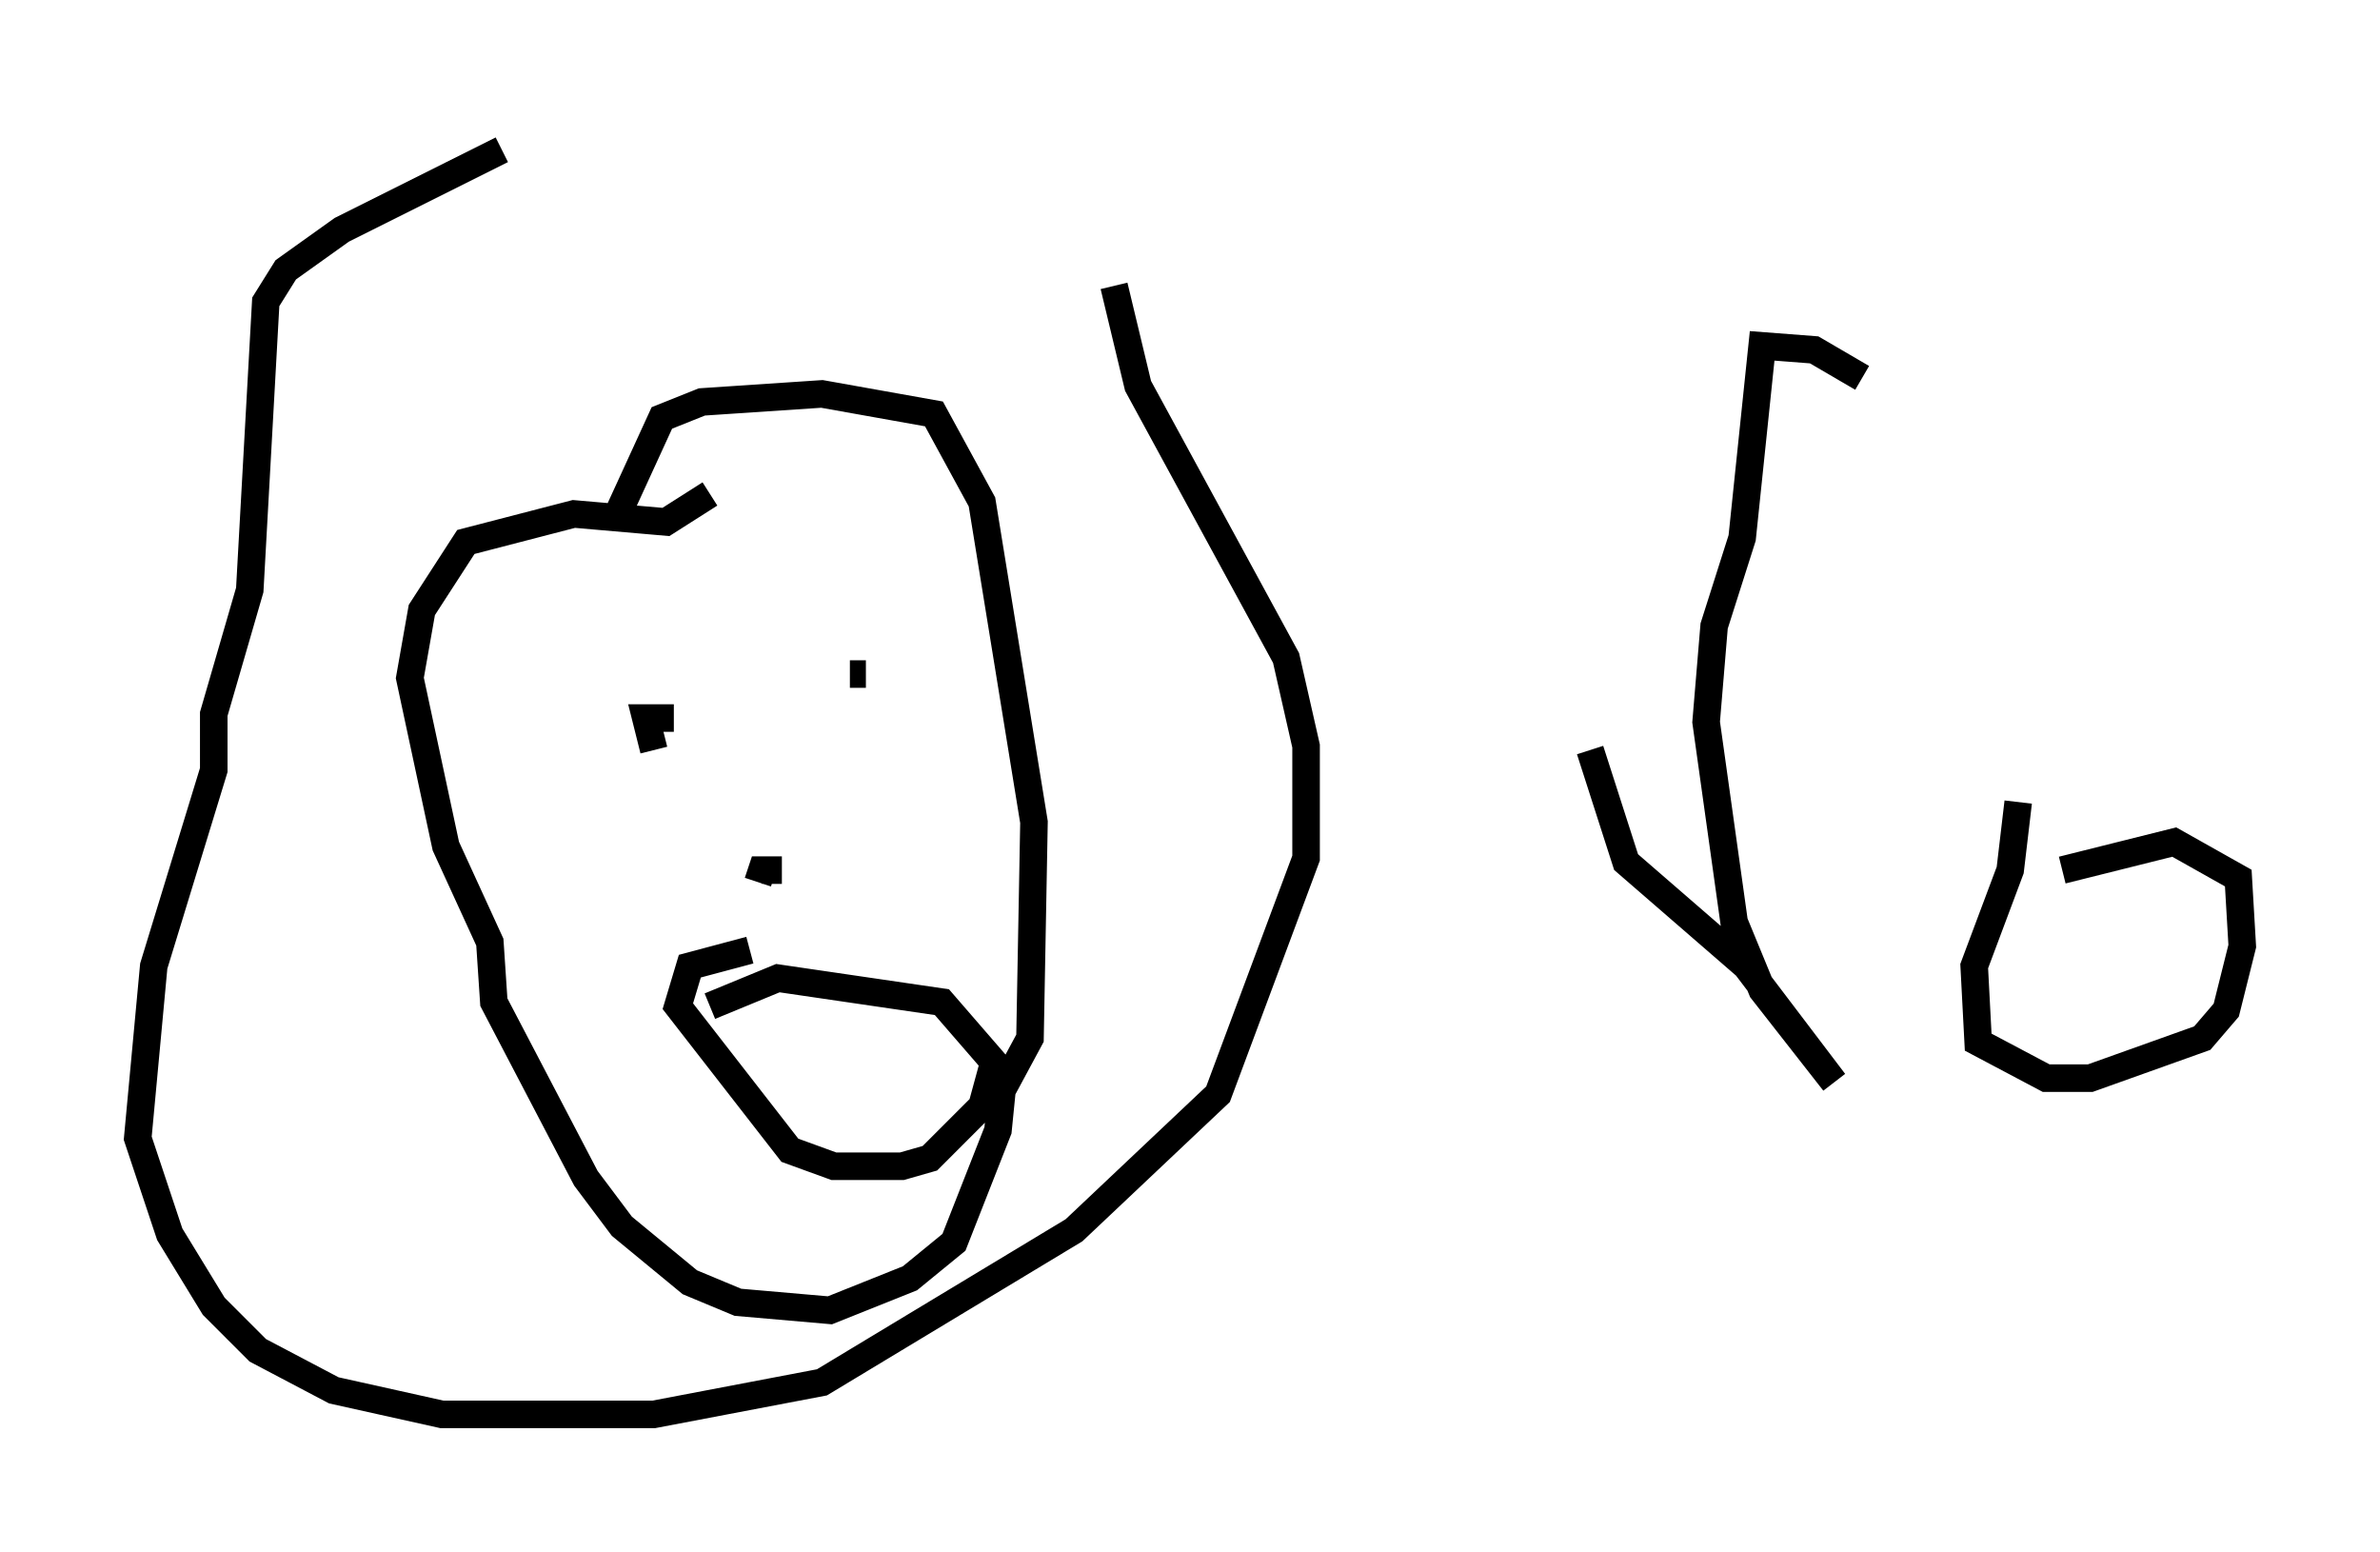 <?xml version="1.0" encoding="utf-8" ?>
<svg baseProfile="full" height="56.335" version="1.1" width="86.402" xmlns="http://www.w3.org/2000/svg" xmlns:ev="http://www.w3.org/2001/xml-events" xmlns:xlink="http://www.w3.org/1999/xlink"><defs /><rect fill="white" height="56.335" width="86.402" x="0" y="0" /><path d="M27.95, 5 m-9.732, 0.436 l-5.81, 2.905 -2.034, 1.453 l-0.726, 1.162 -0.581, 10.458 l-1.307, 4.503 0.0, 2.034 l-2.179, 7.117 -0.581, 6.246 l1.162, 3.486 1.598, 2.615 l1.598, 1.598 2.76, 1.453 l3.922, 0.872 7.698, 0.0 l6.101, -1.162 9.151, -5.52 l5.229, -4.939 3.196, -8.57 l0.0, -4.067 -0.726, -3.196 l-5.374, -9.877 -0.872, -3.631 m-14.67, 7.553 l-1.598, 1.017 -3.341, -0.291 l-3.922, 1.017 -1.598, 2.469 l-0.436, 2.469 1.307, 6.101 l1.598, 3.486 0.145, 2.179 l3.341, 6.391 1.307, 1.743 l2.469, 2.034 1.743, 0.726 l3.341, 0.291 2.905, -1.162 l1.598, -1.307 1.598, -4.067 l0.145, -1.453 1.017, -1.888 l0.145, -7.844 -1.888, -11.62 l-1.743, -3.196 -4.067, -0.726 l-4.358, 0.291 -1.453, 0.581 l-1.598, 3.486 m1.307, 8.57 l-0.291, -1.162 1.017, 0.0 m6.972, -1.598 l-0.581, 0.0 m-2.469, 7.117 l-0.726, 0.0 -0.145, 0.436 m-0.291, 2.469 l-2.179, 0.581 -0.436, 1.453 l4.067, 5.229 1.598, 0.581 l2.469, 0.0 1.017, -0.291 l1.888, -1.888 0.436, -1.598 l-1.888, -2.179 -5.955, -0.872 l-2.469, 1.017 m31.955, -9.296 l1.307, 4.067 4.358, 3.777 l3.196, 4.212 -2.615, -3.341 l-1.017, -2.469 -1.017, -7.263 l0.291, -3.486 1.017, -3.196 l0.726, -6.972 1.888, 0.145 l1.743, 1.017 m5.665, 15.397 l-0.291, 2.469 -1.307, 3.486 l0.145, 2.76 2.469, 1.307 l1.598, 0.0 4.067, -1.453 l0.872, -1.017 0.581, -2.324 l-0.145, -2.469 -2.324, -1.307 l-4.067, 1.017 " fill="none" stroke="black" stroke-width="1" /></svg>